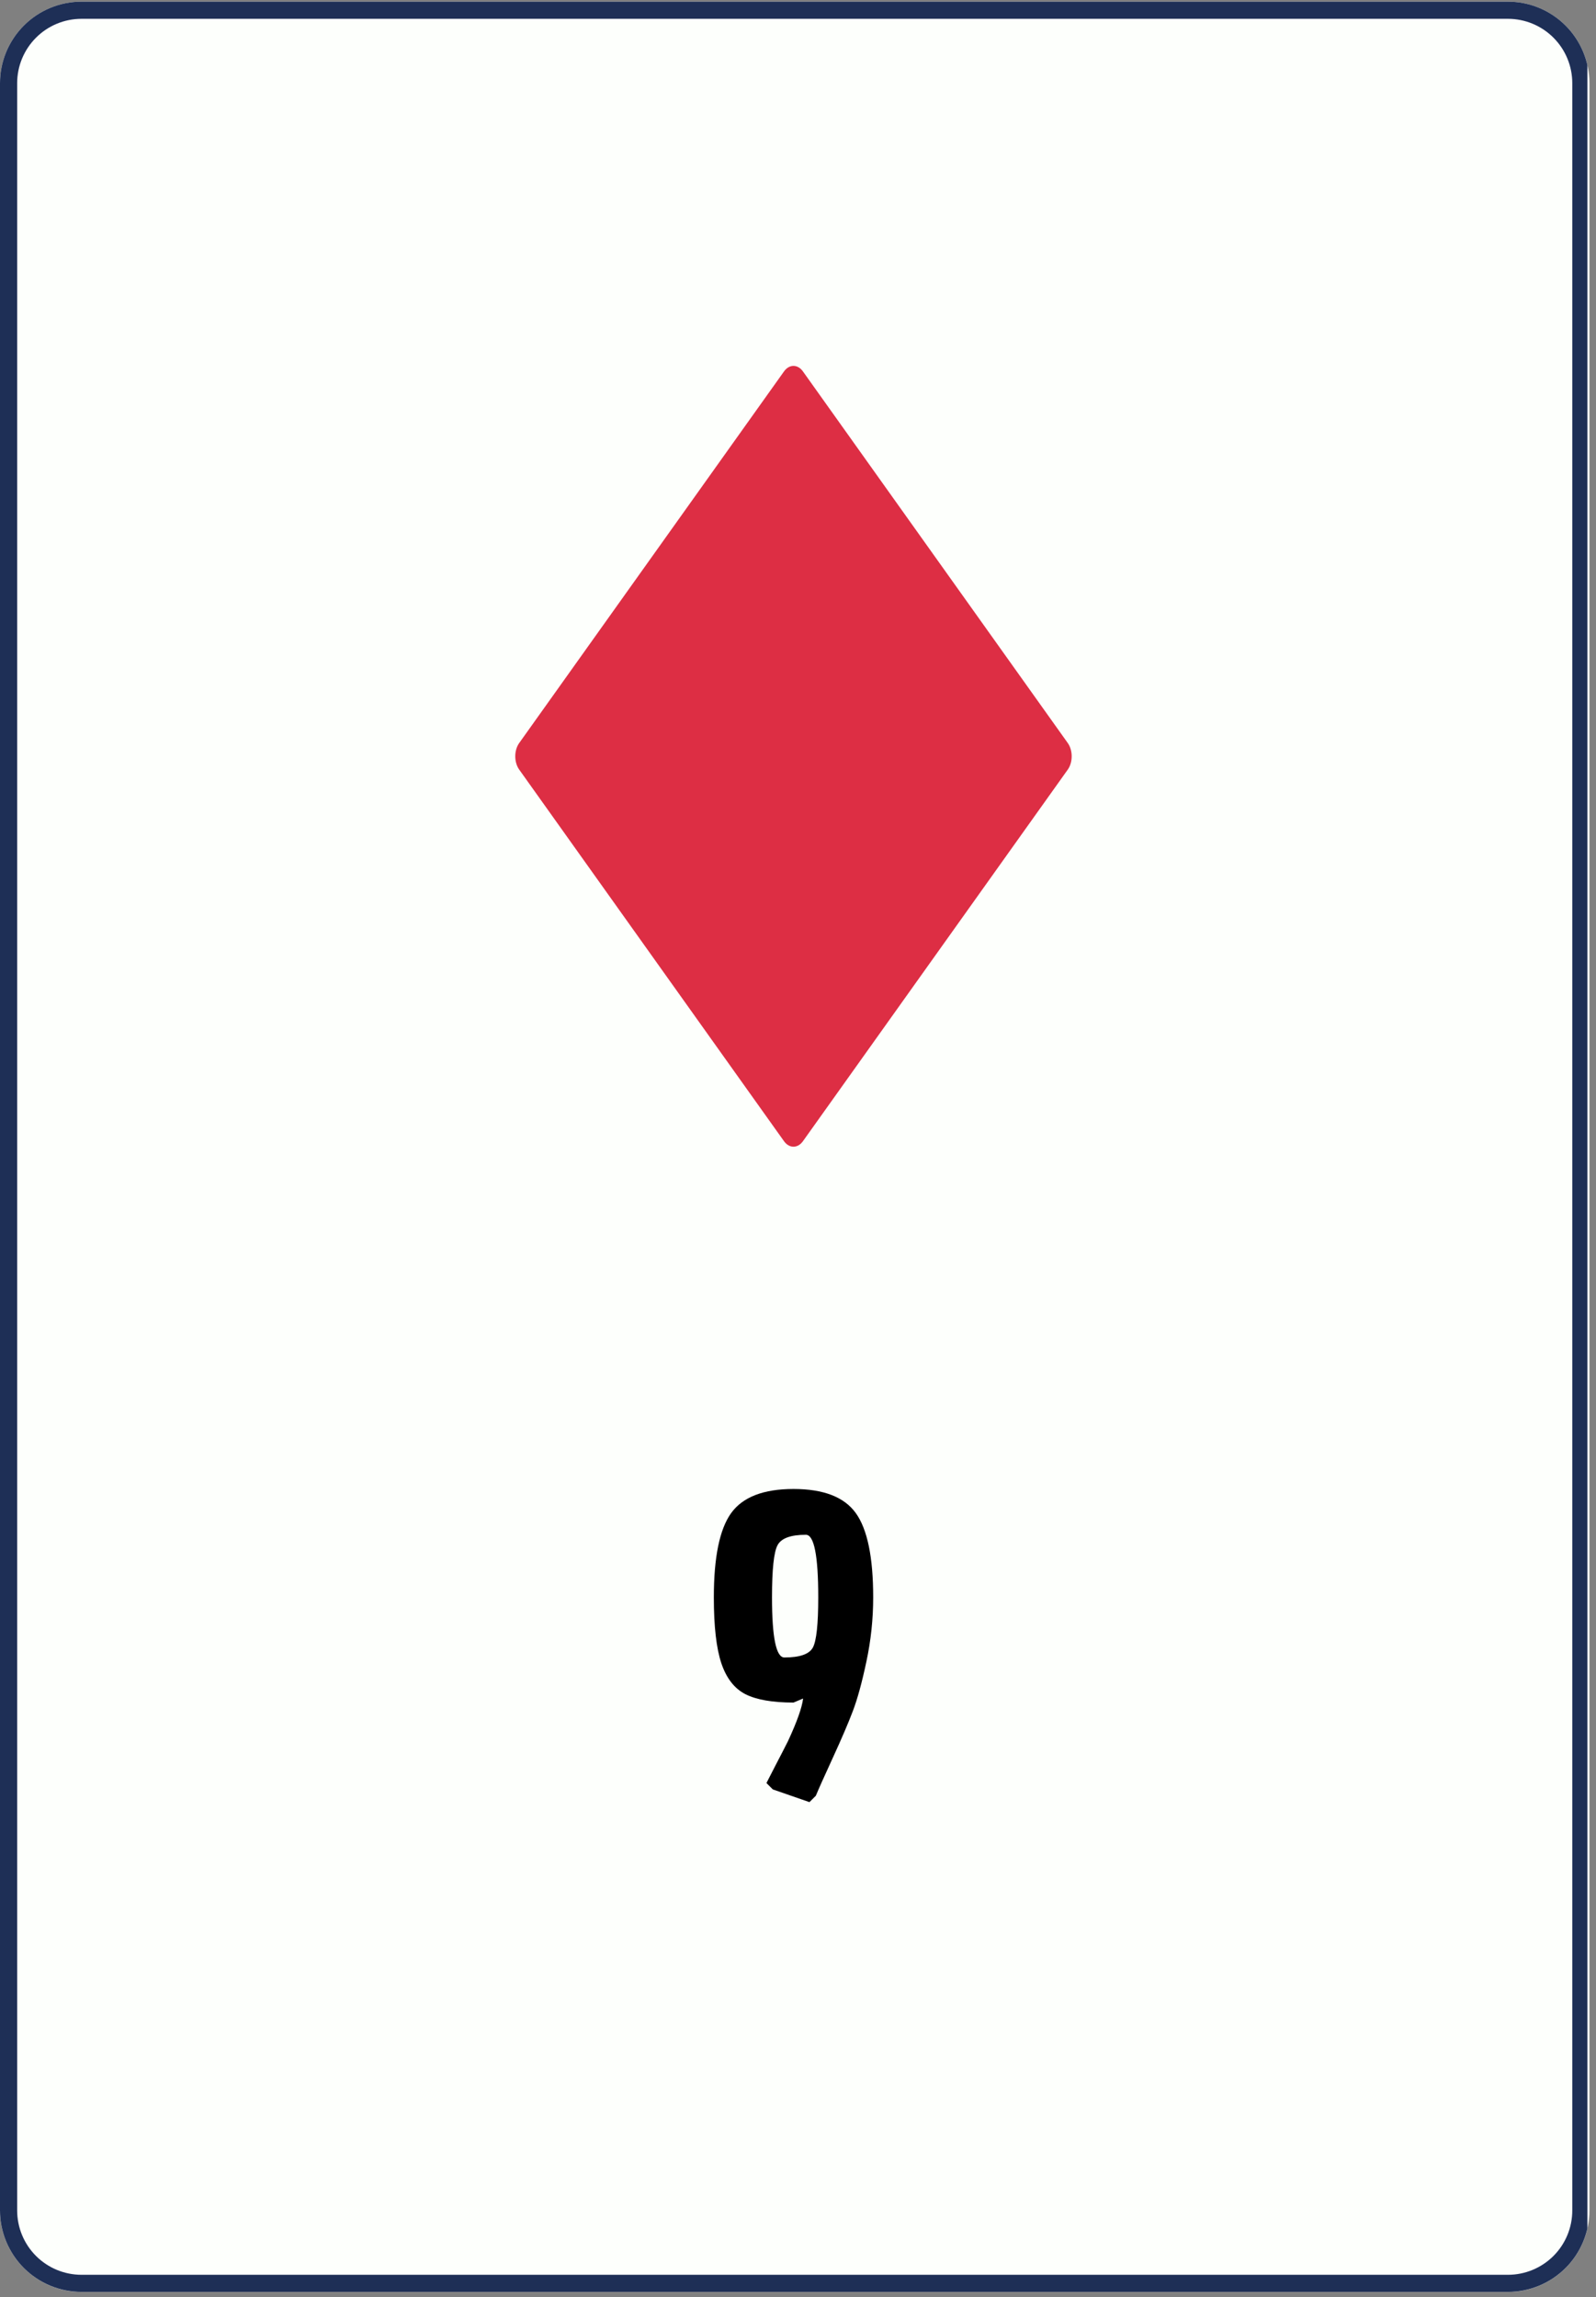 <svg xmlns="http://www.w3.org/2000/svg" xmlns:xlink="http://www.w3.org/1999/xlink" width="371" zoomAndPan="magnify" viewBox="0 0 278.25 400.5" height="534" preserveAspectRatio="xMidYMid meet" version="1.0"><rect x="0" y="0" width="278.25" height="400.5" fill="#808080" stroke="none"/><defs><g/><clipPath id="f38b4065b7"><path d="M 0 0.289 L 277.109 0.289 L 277.109 399.711 L 0 399.711 Z M 0 0.289 " clip-rule="nonzero"/></clipPath><clipPath id="0e06238416"><path d="M 14.211 0.289 L 262.895 0.289 C 266.664 0.289 270.281 1.785 272.945 4.453 C 275.609 7.117 277.109 10.73 277.109 14.5 L 277.109 385.371 C 277.109 389.141 275.609 392.754 272.945 395.418 C 270.281 398.086 266.664 399.582 262.895 399.582 L 14.211 399.582 C 10.441 399.582 6.828 398.086 4.164 395.418 C 1.496 392.754 0 389.141 0 385.371 L 0 14.5 C 0 10.73 1.496 7.117 4.164 4.453 C 6.828 1.785 10.441 0.289 14.211 0.289 Z M 14.211 0.289 " clip-rule="nonzero"/></clipPath><clipPath id="3e90ad9d83"><path d="M 0 0.289 L 276.754 0.289 L 276.754 399.711 L 0 399.711 Z M 0 0.289 " clip-rule="nonzero"/></clipPath><clipPath id="f650503b9d"><path d="M 14.215 0.289 L 262.891 0.289 C 266.66 0.289 270.273 1.785 272.941 4.453 C 275.605 7.117 277.102 10.73 277.102 14.5 L 277.102 385.359 C 277.102 389.129 275.605 392.746 272.941 395.41 C 270.273 398.074 266.66 399.57 262.891 399.57 L 14.215 399.57 C 10.445 399.57 6.828 398.074 4.164 395.41 C 1.5 392.746 0 389.129 0 385.359 L 0 14.5 C 0 10.73 1.5 7.117 4.164 4.453 C 6.828 1.785 10.445 0.289 14.215 0.289 Z M 14.215 0.289 " clip-rule="nonzero"/></clipPath><clipPath id="64e7f1cb57"><path d="M 89.156 63.414 L 187 63.414 L 187 200 L 89.156 200 Z M 89.156 63.414 " clip-rule="nonzero"/></clipPath></defs><g clip-path="url(#f38b4065b7)"><g clip-path="url(#0e06238416)"><path fill="#fdfffc" d="M 0 0.289 L 277.109 0.289 L 277.109 399.715 L 0 399.715 Z M 0 0.289 " fill-opacity="1" fill-rule="nonzero"/></g></g><g clip-path="url(#3e90ad9d83)"><g clip-path="url(#f650503b9d)"><path stroke-linecap="butt" transform="matrix(0.748, 0, 0, 0.748, 0.002, 0.289)" fill="none" stroke-linejoin="miter" d="M 19.002 0 L 351.463 0 C 356.503 0 361.334 2 364.9 5.567 C 368.462 9.129 370.462 13.96 370.462 18.999 L 370.462 514.811 C 370.462 519.851 368.462 524.687 364.9 528.248 C 361.334 531.81 356.503 533.81 351.463 533.81 L 19.002 533.81 C 13.962 533.81 9.126 531.81 5.565 528.248 C 2.003 524.687 -0.002 519.851 -0.002 514.811 L -0.002 18.999 C -0.002 13.96 2.003 9.129 5.565 5.567 C 9.126 2 13.962 0 19.002 0 Z M 19.002 0 " stroke="#1e2f56" stroke-width="8" stroke-opacity="1" stroke-miterlimit="4"/></g></g><g clip-path="url(#64e7f1cb57)"><path fill="#dd2e44" d="M 139.984 198.961 C 139.07 200.234 137.602 200.234 136.688 198.961 L 90.516 134.168 C 89.605 132.891 89.605 130.82 90.516 129.543 L 136.688 64.75 C 137.602 63.473 139.07 63.473 139.984 64.75 L 186.16 129.543 C 187.066 130.82 187.066 132.891 186.16 134.168 Z M 139.984 198.961 " fill-opacity="1" fill-rule="nonzero"/></g><g fill="#000000" fill-opacity="1"><g transform="translate(122.78, 313.073)"><g><path d="M 29.453 -34.594 C 29.453 -30.801 29.055 -27.062 28.266 -23.375 C 27.484 -19.695 26.695 -16.828 25.906 -14.766 C 25.125 -12.703 23.969 -10.004 22.438 -6.672 C 20.906 -3.336 19.91 -1.113 19.453 0 L 18.344 1.109 L 11.953 -1.109 L 10.844 -2.219 C 10.883 -2.312 11.391 -3.297 12.359 -5.172 C 13.336 -7.047 14.082 -8.492 14.594 -9.516 C 16.164 -12.898 17.047 -15.379 17.234 -16.953 L 15.562 -16.25 C 11.906 -16.25 9.113 -16.734 7.188 -17.703 C 5.27 -18.68 3.867 -20.477 2.984 -23.094 C 2.109 -25.707 1.672 -29.539 1.672 -34.594 C 1.672 -41.582 2.676 -46.477 4.688 -49.281 C 6.707 -52.082 10.332 -53.484 15.562 -53.484 C 20.789 -53.484 24.41 -52.082 26.422 -49.281 C 28.441 -46.477 29.453 -41.582 29.453 -34.594 Z M 19.875 -34.594 C 19.875 -41.863 19.156 -45.5 17.719 -45.5 C 15.07 -45.5 13.426 -44.895 12.781 -43.688 C 12.133 -42.488 11.812 -39.457 11.812 -34.594 C 11.812 -27.602 12.531 -24.109 13.969 -24.109 C 16.656 -24.109 18.312 -24.688 18.938 -25.844 C 19.562 -27 19.875 -29.914 19.875 -34.594 Z M 19.875 -34.594 "/></g></g></g></svg>